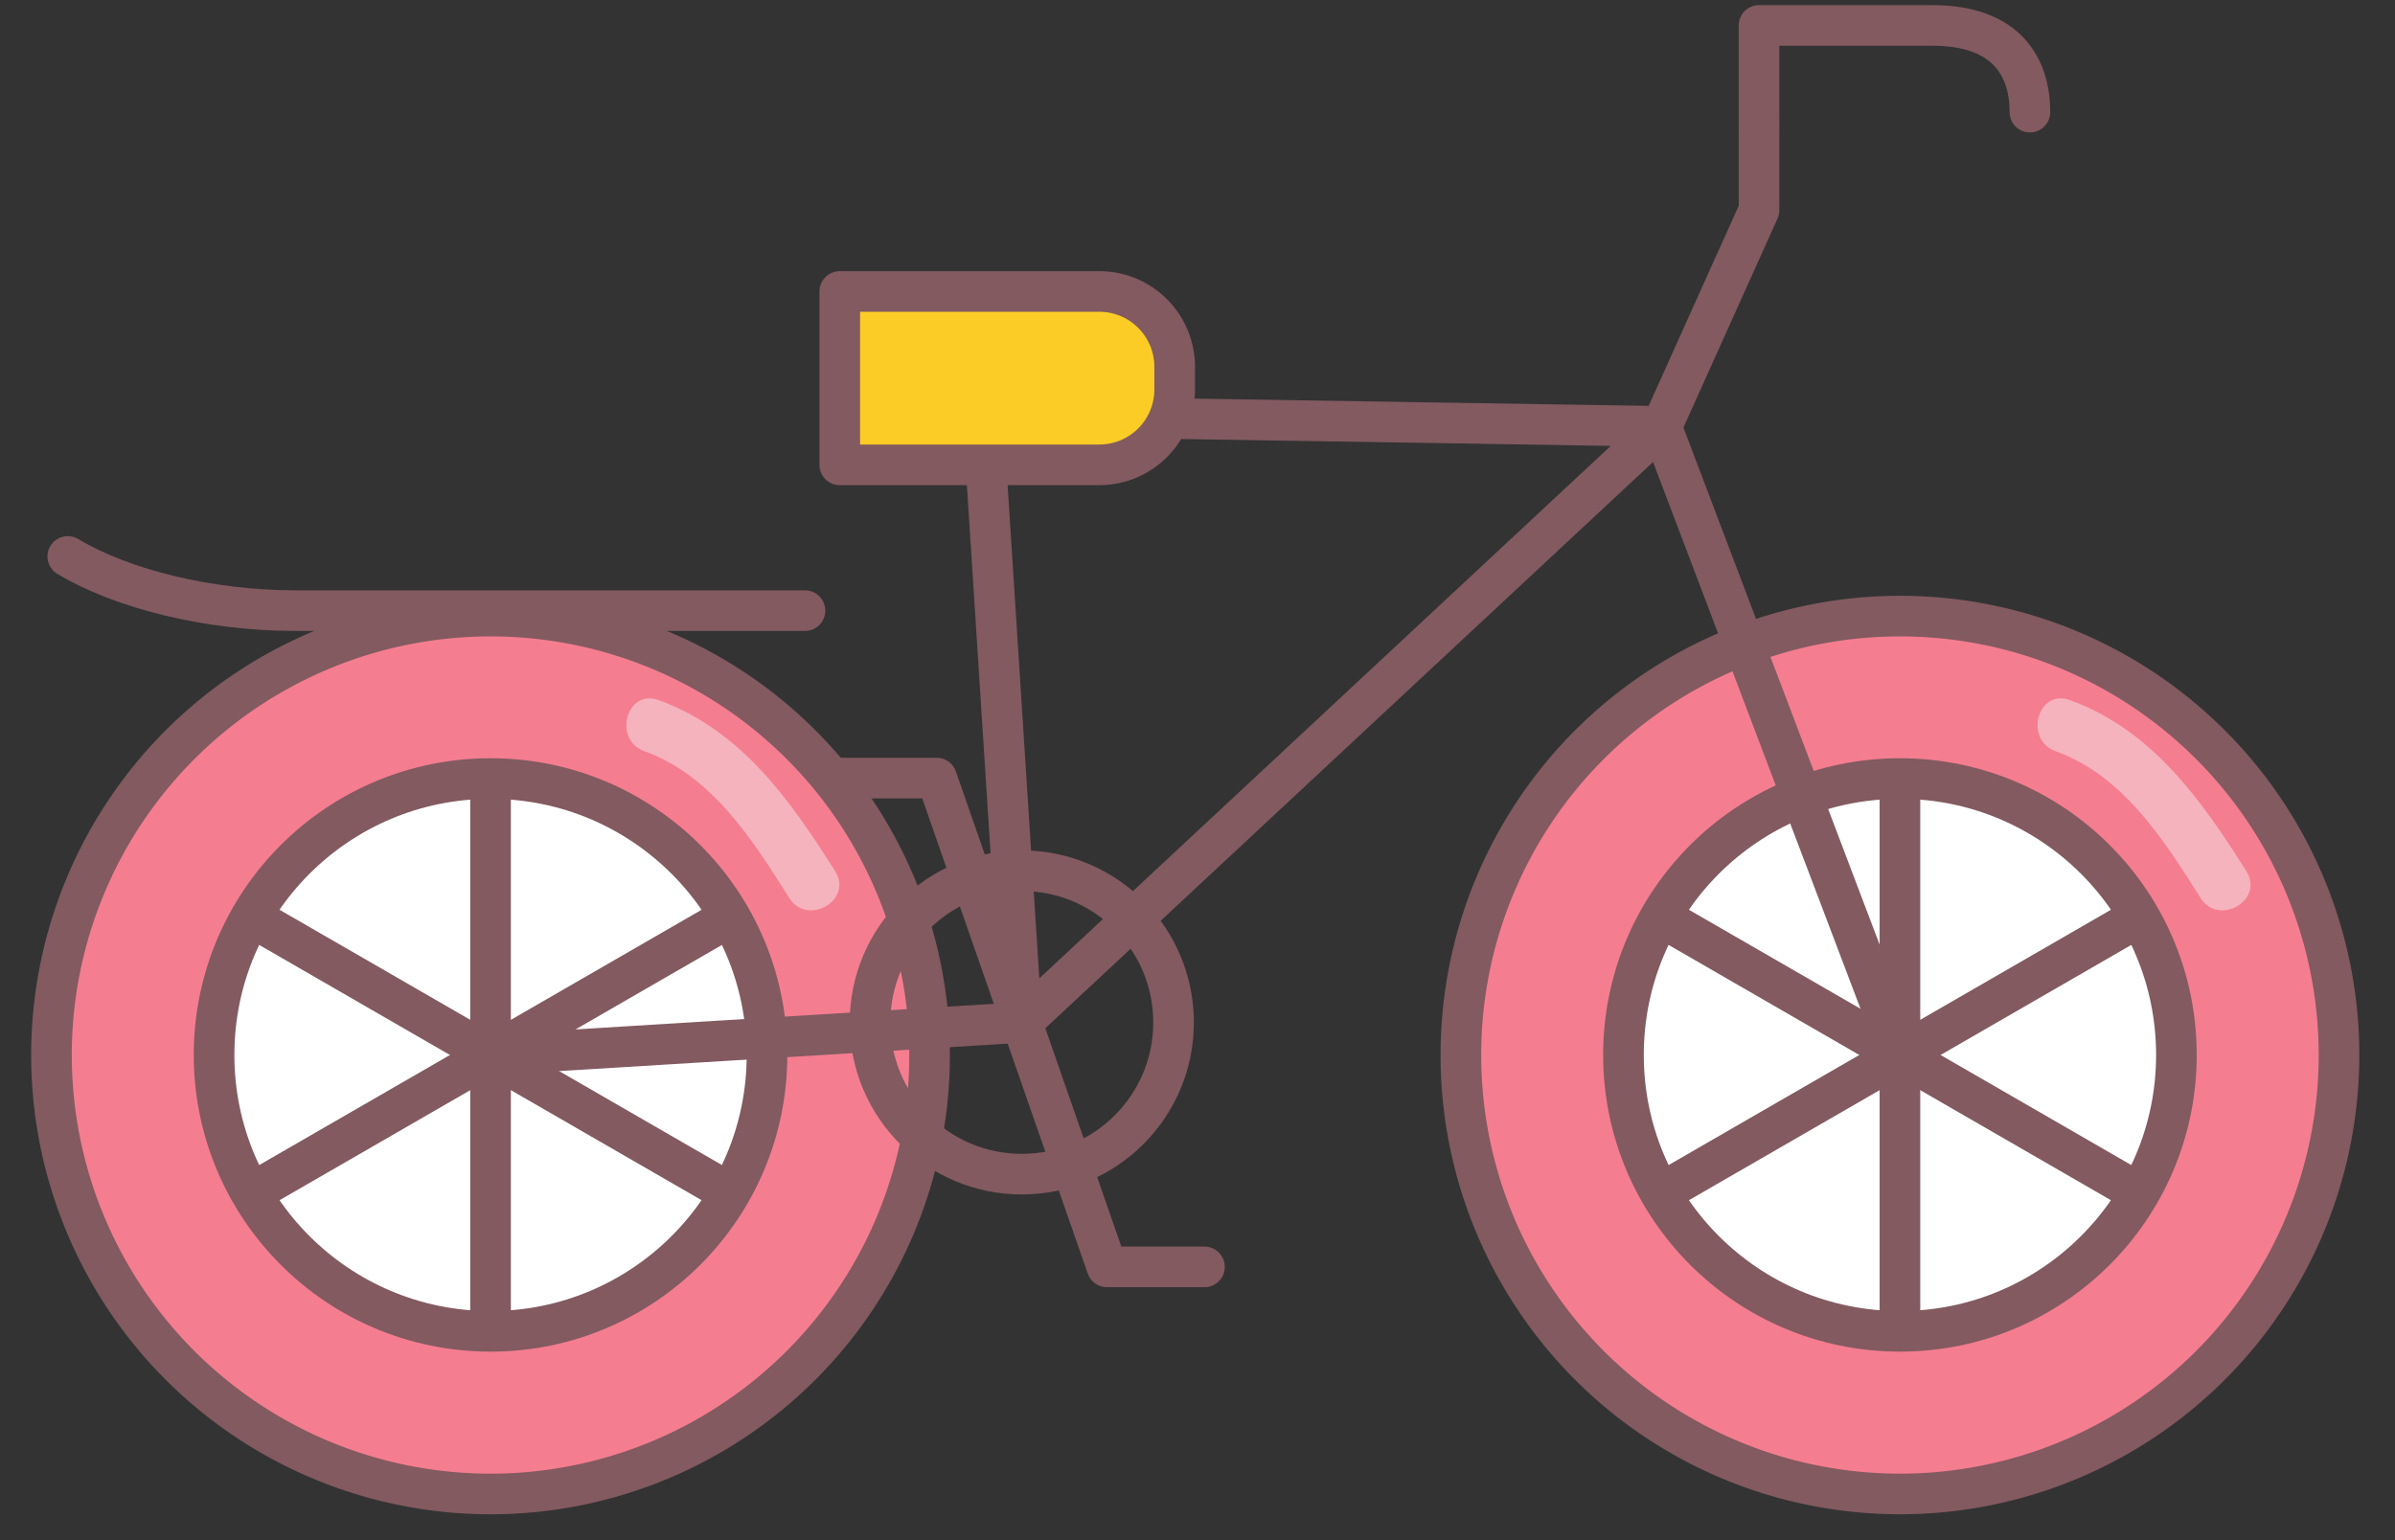 <svg xmlns="http://www.w3.org/2000/svg" viewBox="0 0 254.08 163.44"><rect x="0" y="0" width="254.08" height="163.44" fill="#333333" stroke="none"/><defs><style>.cls-1{fill:#f57d90;}.cls-1,.cls-2,.cls-3,.cls-4{stroke:#825a60;stroke-linecap:round;stroke-linejoin:round;stroke-width:4.31px;}.cls-2{fill:#fff;}.cls-3{fill:none;}.cls-4{fill:#fbcc25;}.cls-5{fill:#f5b3bd;}</style></defs><title>illustrations</title><g id="fiets"><g id="fiets-2" data-name="fiets"><g id="wiel"><path class="cls-1" d="M52,65.38A46.58,46.58,0,1,0,98.62,112,46.57,46.57,0,0,0,52,65.38Z"/><circle class="cls-2" cx="52.04" cy="111.95" r="29.33"/><line class="cls-3" x1="52.04" y1="83.2" x2="52.04" y2="140.71"/><line class="cls-3" x1="27.14" y1="126.33" x2="76.95" y2="97.58"/><line class="cls-3" x1="76.95" y1="126.33" x2="27.14" y2="97.58"/></g><g id="wiel-2" data-name="wiel"><path class="cls-1" d="M201.56,65.38A46.58,46.58,0,1,0,248.14,112,46.57,46.57,0,0,0,201.56,65.38Z"/><circle class="cls-2" cx="201.56" cy="111.95" r="29.33"/><line class="cls-3" x1="201.56" y1="83.2" x2="201.56" y2="140.71"/><line class="cls-3" x1="176.66" y1="126.33" x2="226.46" y2="97.58"/><line class="cls-3" x1="226.46" y1="126.33" x2="176.66" y2="97.58"/></g><path class="cls-3" d="M85.4,64.8H31.34c-9.2,0-18.4-2.3-24.15-5.75"/><polyline class="cls-3" points="52.05 111.95 108.4 108.5 104.26 44.1"/><polyline class="cls-3" points="104.59 44.1 176.26 45.25 108.4 108.5"/><path class="cls-4" d="M89.09,30.93h27.53a8,8,0,0,1,8,8v2.4a8,8,0,0,1-8,8H89.09a0,0,0,0,1,0,0V30.93a0,0,0,0,1,0,0Z"/><path class="cls-3" d="M201.56,112l-25.3-66.7,10.35-23V2.7H205c8.05,0,10.35,4.6,10.35,9.2"/><circle class="cls-3" cx="108.4" cy="108.5" r="16.1"/><polyline class="cls-3" points="108.4 108.5 117.43 134.44 127.78 134.44"/><polyline class="cls-3" points="108.4 108.5 99.37 82.57 89.02 82.57"/></g><path class="cls-5" d="M68.37,79.72c7.17,2.58,11.48,9.42,15.36,15.57,1.93,3.06,6.81.24,4.87-2.84-4.77-7.55-10-15-18.74-18.16-3.41-1.23-4.88,4.21-1.49,5.43Z"/><path class="cls-5" d="M218.08,79.72c7.17,2.58,11.49,9.42,15.37,15.57,1.93,3.06,6.8.24,4.86-2.84-4.76-7.55-10-15-18.73-18.16-3.42-1.23-4.89,4.21-1.5,5.43Z"/></g></svg>